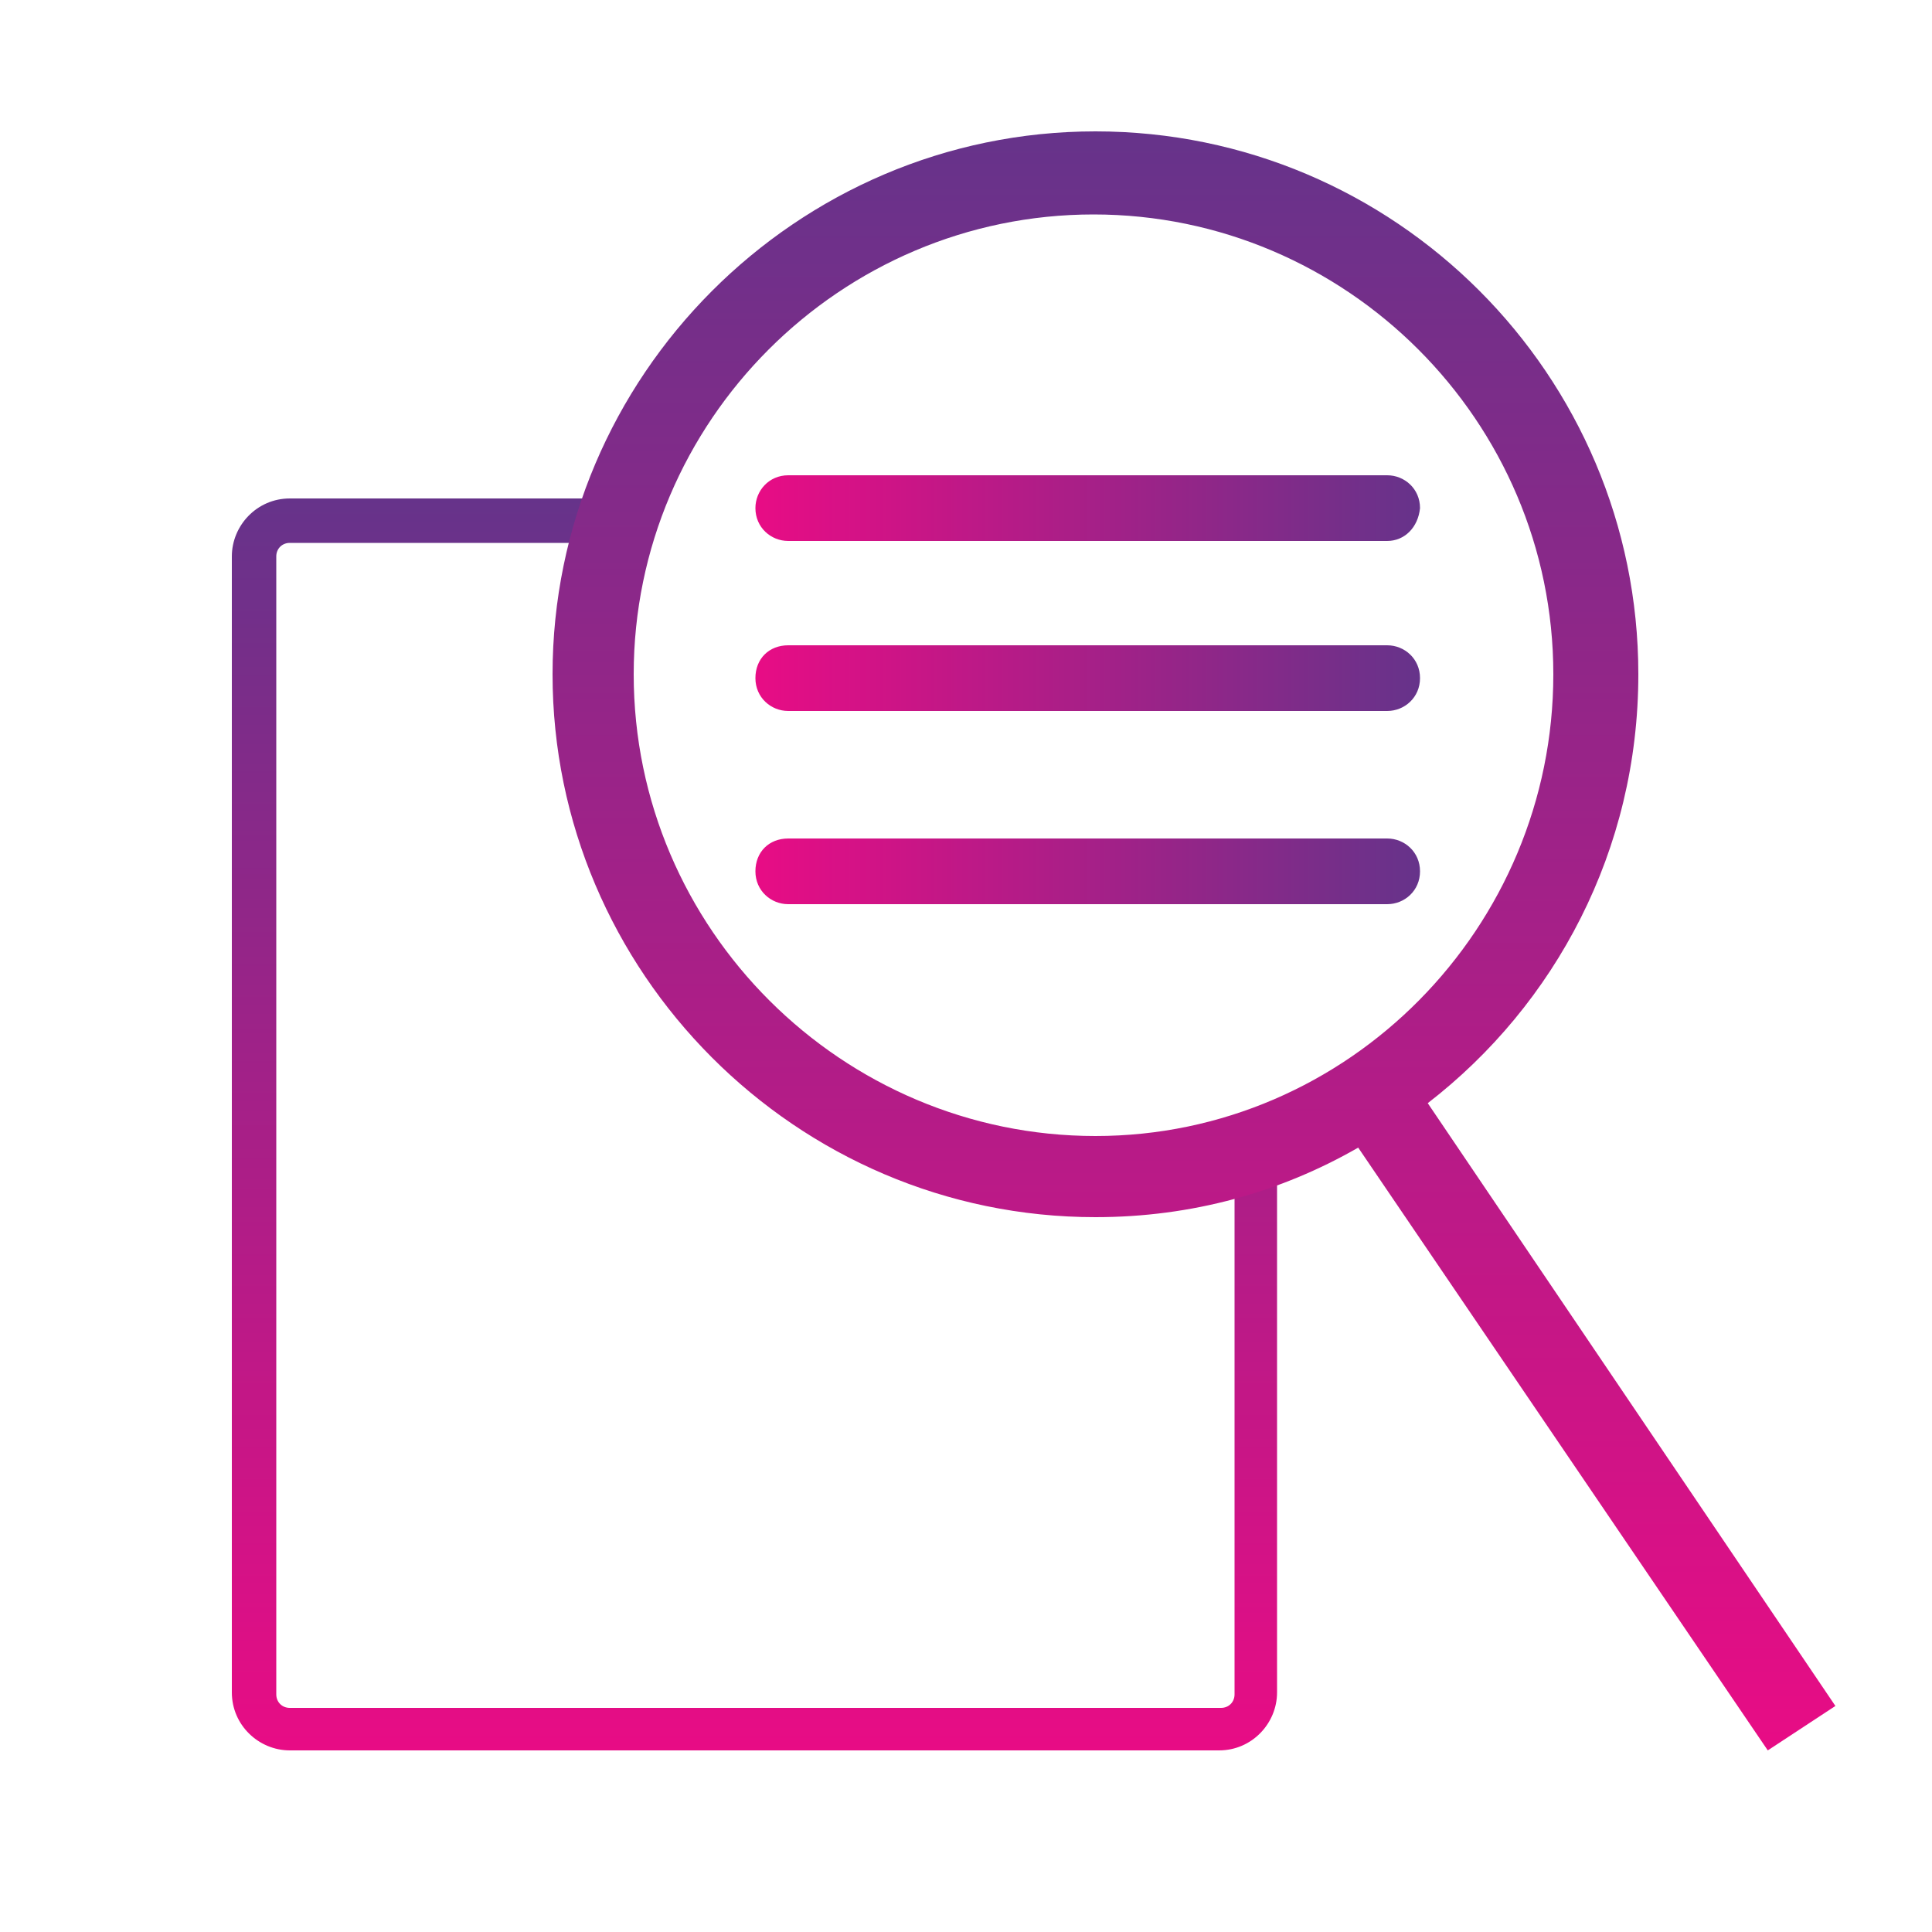 <?xml version="1.0" encoding="utf-8"?>
<!-- Generator: Adobe Illustrator 22.1.0, SVG Export Plug-In . SVG Version: 6.00 Build 0)  -->
<svg version="1.1" id="Layer_1" xmlns="http://www.w3.org/2000/svg" xmlns:xlink="http://www.w3.org/1999/xlink" x="0px" y="0px"
	 viewBox="0 0 100 100" style="enable-background:new 0 0 100 100;" xml:space="preserve">
<style type="text/css">
	.st0{fill:url(#SVGID_1_);}
	.st1{fill:url(#SVGID_2_);}
	.st2{fill:url(#SVGID_3_);}
	.st3{fill:url(#SVGID_4_);}
	.st4{fill:url(#SVGID_5_);}
</style>
<g>
	<linearGradient id="SVGID_1_" gradientUnits="userSpaceOnUse" x1="39.113" y1="90.703" x2="39.113" y2="25.783">
		<stop  offset="0" style="stop-color:#E80C85"/>
		<stop  offset="1" style="stop-color:#66338A"/>
	</linearGradient>
	<path class="st0" d="M63.9,58.7v29c0,0.4-0.3,0.7-0.7,0.7H15c-0.4,0-0.7-0.3-0.7-0.7V28.8c0-0.4,0.3-0.7,0.7-0.7h16.2
		c-0.1-0.8,0-1.5,0.3-2.3H15c-1.7,0-3,1.4-3,3v58.8c0,1.7,1.4,3,3,3h48.1c1.7,0,3-1.4,3-3v-30C65.5,58.2,64.7,58.5,63.9,58.7z"/>
</g>
<linearGradient id="SVGID_2_" gradientUnits="userSpaceOnUse" x1="61.8" y1="90.707" x2="61.8" y2="6.857">
	<stop  offset="0" style="stop-color:#E80C85"/>
	<stop  offset="1" style="stop-color:#66338A"/>
</linearGradient>
<path class="st1" d="M95,88.3L73.9,57.1C80.5,52,84.8,44,84.8,34.9c0-15.5-12.6-28.1-28.1-28.1S28.6,19.5,28.6,34.9S41.2,63,56.7,63
	c5,0,9.6-1.3,13.6-3.6l21.2,31.2L95,88.3z M32.8,34.9c0-13.1,10.7-23.8,23.8-23.8s23.8,10.7,23.8,23.8S69.8,58.8,56.7,58.8
	S32.8,48.1,32.8,34.9z"/>
<g>
	<linearGradient id="SVGID_3_" gradientUnits="userSpaceOnUse" x1="39.113" y1="26.337" x2="73.42" y2="26.337">
		<stop  offset="0" style="stop-color:#E80C85"/>
		<stop  offset="1" style="stop-color:#66338A"/>
	</linearGradient>
	<path class="st2" d="M71.8,28h-31c-0.9,0-1.7-0.7-1.7-1.7c0-0.9,0.7-1.7,1.7-1.7h31c0.9,0,1.7,0.7,1.7,1.7
		C73.4,27.3,72.7,28,71.8,28z"/>
</g>
<g>
	<linearGradient id="SVGID_4_" gradientUnits="userSpaceOnUse" x1="39.113" y1="35.19" x2="73.42" y2="35.19">
		<stop  offset="0" style="stop-color:#E80C85"/>
		<stop  offset="1" style="stop-color:#66338A"/>
	</linearGradient>
	<path class="st3" d="M71.8,36.8h-31c-0.9,0-1.7-0.7-1.7-1.7s0.7-1.7,1.7-1.7h31c0.9,0,1.7,0.7,1.7,1.7S72.7,36.8,71.8,36.8z"/>
</g>
<g>
	<linearGradient id="SVGID_5_" gradientUnits="userSpaceOnUse" x1="39.113" y1="45.15" x2="73.42" y2="45.15">
		<stop  offset="0" style="stop-color:#E80C85"/>
		<stop  offset="1" style="stop-color:#66338A"/>
	</linearGradient>
	<path class="st4" d="M71.8,46.8h-31c-0.9,0-1.7-0.7-1.7-1.7s0.7-1.7,1.7-1.7h31c0.9,0,1.7,0.7,1.7,1.7S72.7,46.8,71.8,46.8z"/>
</g>
</svg>
